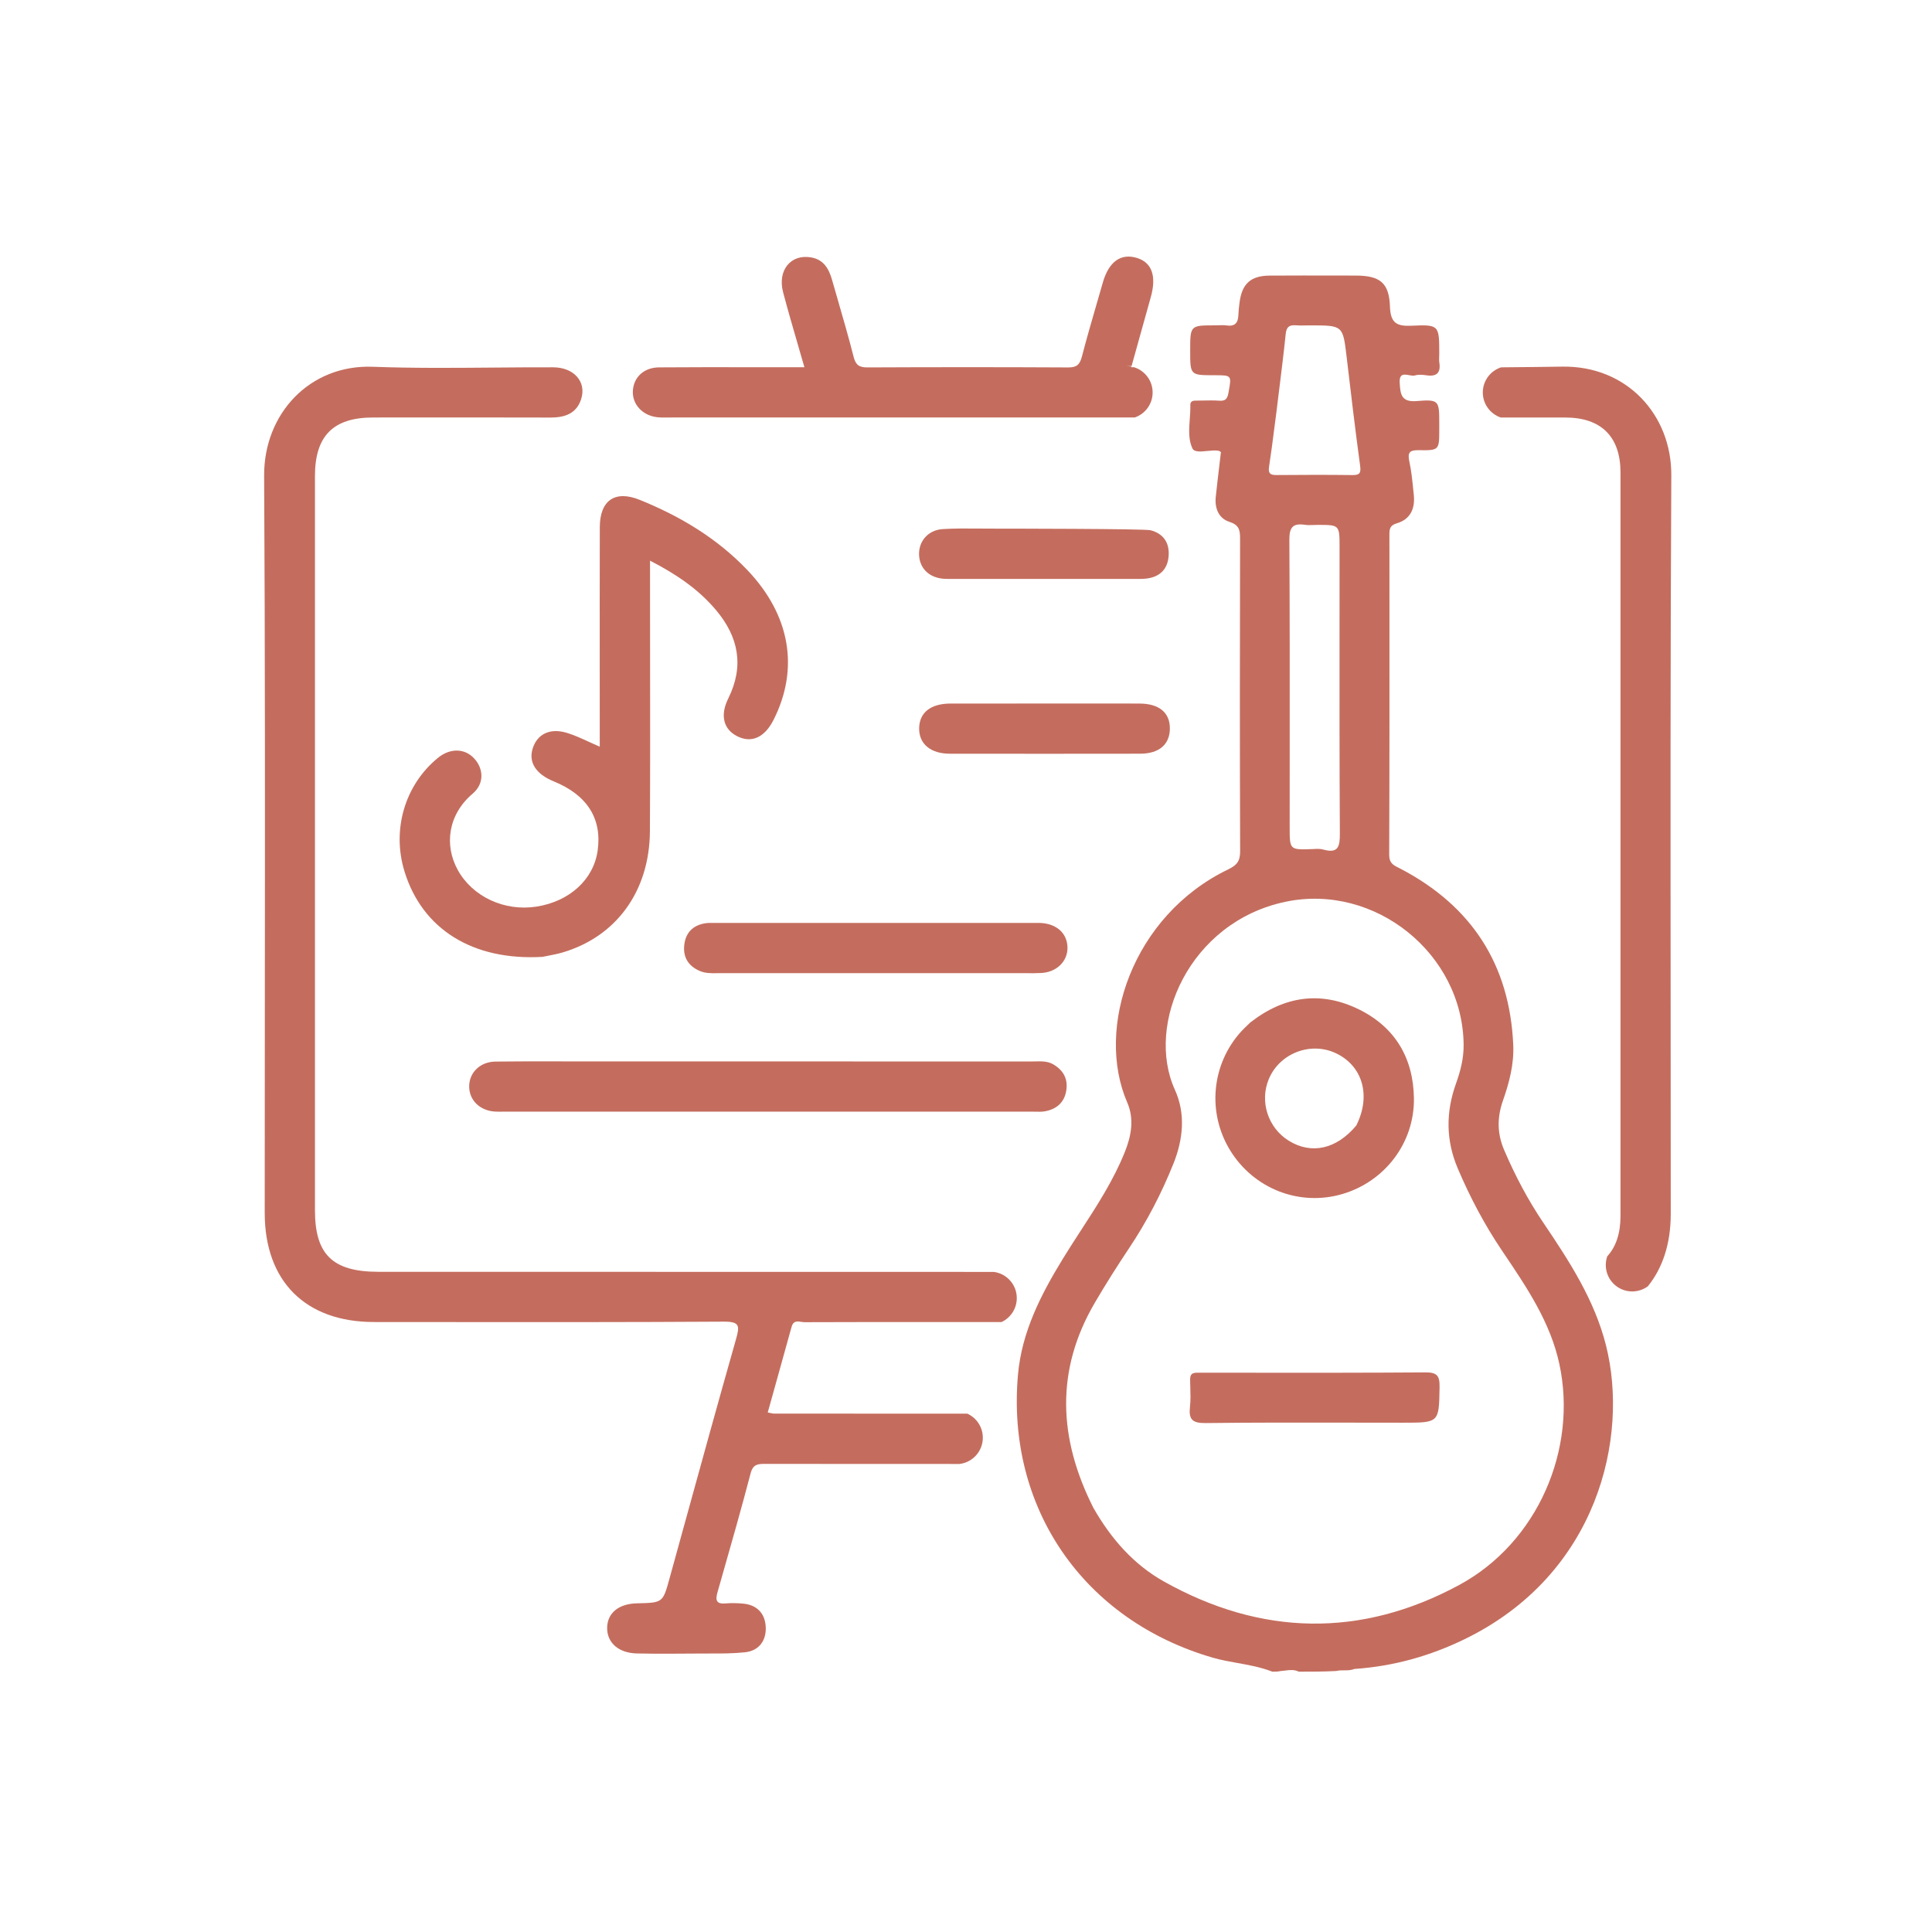 <svg width="512" height="512" viewBox="0 0 512 512" fill="none" xmlns="http://www.w3.org/2000/svg">
<path d="M300.532 97.323H299.792L299.841 97.147C299.395 97.057 298.933 97.01 298.459 97.01H299.879L301.408 91.522C302.001 89.393 302.588 87.287 303.172 85.193C303.774 83.032 304.374 80.883 304.975 78.734C306.53 73.179 305.274 69.585 301.339 68.369C297.022 67.035 293.835 69.338 292.239 74.934C292.138 75.29 292.036 75.646 291.934 76.001C291.733 76.702 291.531 77.402 291.329 78.102C291.094 78.913 290.859 79.724 290.624 80.534C289.28 85.17 287.936 89.806 286.722 94.476C286.176 96.575 285.387 97.387 283.118 97.375C265.379 97.281 247.64 97.288 229.902 97.368C227.731 97.377 226.784 96.777 226.222 94.574C224.912 89.44 223.439 84.348 221.967 79.255L221.966 79.25L221.965 79.249L221.949 79.193C221.47 77.536 220.991 75.879 220.518 74.22C219.682 71.293 218.35 68.815 214.966 68.216C209.586 67.264 205.987 71.605 207.533 77.464C208.725 81.984 210.031 86.475 211.373 91.09L211.374 91.094L211.375 91.098L211.376 91.1L211.377 91.102L211.378 91.107L211.381 91.118C211.974 93.157 212.574 95.221 213.175 97.323L208.324 97.323C205.151 97.323 201.978 97.32 198.804 97.317C190.752 97.308 182.7 97.299 174.648 97.36C170.609 97.391 167.898 99.995 167.714 103.609C167.536 107.1 170.208 110.079 174.075 110.555C175.096 110.68 176.135 110.664 177.172 110.647C177.524 110.642 177.877 110.636 178.228 110.636C203.913 110.637 229.599 110.637 255.284 110.637L300.719 110.638C303.476 109.698 305.459 107.086 305.459 104.01C305.459 100.866 303.386 98.206 300.532 97.323Z" fill="#C46D5E"/>
<path d="M442.766 321.773C442.765 329.572 440.612 336.075 436.684 340.896C434.25 342.678 430.842 342.737 428.317 340.819C425.836 338.934 424.965 335.717 425.943 332.927C428.244 330.435 429.449 326.848 429.45 322.283C429.459 256.593 429.46 190.904 429.449 125.214C429.447 115.728 424.34 110.647 414.792 110.646L397.716 110.643C394.95 109.708 392.959 107.092 392.959 104.01C392.959 100.896 394.993 98.257 397.806 97.348C403.215 97.304 408.624 97.243 414.033 97.16C431.119 96.9 442.999 109.914 442.914 125.952C442.663 172.983 442.701 220.015 442.739 267.047L442.739 267.453C442.754 285.56 442.768 303.666 442.766 321.773Z" fill="#C46D5E"/>
<path d="M143.764 253.579C125.254 254.637 111.879 246.238 107.182 230.894C103.804 219.862 107.294 208.02 116.034 200.86C119.289 198.192 123.177 198.265 125.704 201.04C128.198 203.779 128.349 207.714 125.273 210.317C118.746 215.842 117.672 223.935 121.302 230.534C125.203 237.627 133.674 241.589 142.171 240.262C150.972 238.887 157.336 233.044 158.394 225.366C159.559 216.918 155.59 210.678 146.762 207.079C142.014 205.143 140.017 202.032 141.164 198.36C142.353 194.554 145.725 192.847 150.21 194.208C152.157 194.799 154.023 195.655 156.021 196.572C156.957 197.002 157.922 197.445 158.939 197.88V193.331C158.939 188.215 158.936 183.098 158.934 177.982C158.929 165.217 158.923 152.452 158.954 139.687C158.971 132.577 163.019 129.828 169.526 132.463C180.286 136.819 190.087 142.677 198.145 151.167C209.428 163.056 211.857 177.211 204.99 190.792C202.62 195.479 199.12 197.03 195.311 195.082C191.745 193.258 190.771 189.586 192.99 185.118C197.268 176.506 195.735 168.766 189.732 161.656C185.117 156.191 179.347 152.228 172.266 148.582V153.331C172.265 160.017 172.273 166.702 172.281 173.388V173.391C172.3 189.022 172.319 204.653 172.232 220.283C172.142 236.191 163.283 248.274 148.989 252.442C147.845 252.776 146.669 253.005 145.358 253.261L145.354 253.262C144.847 253.361 144.319 253.464 143.764 253.579Z" fill="#C46D5E"/>
<path d="M155.822 281.289L178.395 281.289C211.686 281.289 235.527 281.289 273.518 281.297C273.835 281.297 274.153 281.29 274.471 281.283C276.082 281.247 277.696 281.211 279.194 282.102C281.861 283.69 283.073 285.986 282.564 289.061C282.05 292.172 280.019 293.901 277.041 294.486C276.152 294.661 275.22 294.636 274.292 294.611L274.277 294.61L274.168 294.608L273.934 294.602C273.725 294.597 273.516 294.593 273.309 294.593C221.152 294.597 188.827 294.596 137.563 294.596H133.993C133.723 294.596 133.453 294.599 133.183 294.603L133.157 294.603C132.824 294.608 132.49 294.612 132.158 294.61C131.799 294.608 131.44 294.599 131.083 294.574C127.172 294.302 124.403 291.601 124.337 288.037C124.268 284.334 127.162 281.382 131.293 281.327C136.947 281.251 142.603 281.264 148.404 281.278H148.555C150.949 281.284 153.368 281.29 155.822 281.289Z" fill="#C46D5E"/>
<path d="M259.467 140.072C260.93 140.085 262.42 140.098 263.947 140.092H263.955C265.712 140.093 303.318 140.112 304.891 140.517C308.298 141.395 309.947 143.814 309.704 147.295C309.459 150.79 307.439 152.838 303.961 153.309C302.98 153.442 301.978 153.433 300.979 153.424L300.635 153.421L300.517 153.42L300.365 153.419L252.992 153.422C252.764 153.422 252.535 153.424 252.307 153.426H252.306C251.564 153.431 250.822 153.437 250.084 153.381C246.266 153.092 243.751 150.671 243.567 147.157C243.378 143.53 245.879 140.469 249.822 140.216C252.98 140.014 256.153 140.042 259.465 140.072H259.467Z" fill="#C46D5E"/>
<path d="M274.758 257.903H273.587C274.097 257.893 274.766 257.88 275.627 257.865C280 257.784 283.041 254.716 282.892 250.945C282.745 247.216 279.899 244.735 275.59 244.587C275.3 244.577 275.01 244.579 274.719 244.581L274.552 244.583L274.343 244.583L262.783 244.583C235.471 244.583 220.564 244.583 189.47 244.586C189.309 244.586 189.148 244.584 188.987 244.583L188.955 244.583C188.292 244.575 187.627 244.568 186.979 244.666C183.696 245.162 181.721 247.109 181.343 250.376C180.968 253.617 182.354 255.977 185.431 257.308C186.903 257.945 188.419 257.924 189.938 257.904L190.257 257.9C190.423 257.898 190.589 257.896 190.755 257.896C213.337 257.904 235.919 257.904 258.721 257.903L273.587 257.903C270.992 257.953 272.518 257.933 273.73 257.916L273.737 257.916L274.238 257.909C274.508 257.906 274.709 257.903 274.758 257.903Z" fill="#C46D5E"/>
<path d="M301.959 186.441C301.959 186.441 294.476 186.429 298.958 186.441L301.959 186.441Z" fill="#C46D5E"/>
<path d="M301.959 186.449L298.958 186.441L285.902 186.44C274.877 186.439 266.559 186.438 251.945 186.446C246.658 186.45 243.658 188.815 243.584 192.953C243.509 197.112 246.58 199.739 251.713 199.742C256.876 199.745 260.858 199.748 264.049 199.75L272.995 199.756C274.43 199.757 275.679 199.757 276.927 199.757L280.844 199.756C283.34 199.755 286.402 199.752 291.015 199.748L291.244 199.748L302.142 199.739C307.154 199.735 309.956 197.325 310.026 193.185C310.098 188.889 307.235 186.462 301.959 186.449Z" fill="#C46D5E"/>
<path d="M100.186 337.041L143.736 337.048C183.693 337.054 223.543 337.06 263.364 337.068C266.803 337.512 269.459 340.451 269.459 344.01C269.459 346.82 267.804 349.244 265.415 350.358C264.52 350.357 263.623 350.356 262.724 350.355C262.024 350.355 261.322 350.354 260.619 350.354C257.497 350.354 254.391 350.354 251.298 350.353L251.005 350.353C238.269 350.349 225.745 350.346 213.222 350.397C212.956 350.398 212.664 350.353 212.364 350.306C211.342 350.147 210.235 349.975 209.788 351.592C208.275 357.071 206.747 362.546 205.211 368.048L205.19 368.122L205.173 368.185C204.604 370.224 204.034 372.266 203.463 374.313C203.771 374.373 204.02 374.43 204.232 374.479C204.469 374.533 204.659 374.577 204.833 374.601C204.929 374.614 205.019 374.622 205.11 374.622C213.775 374.626 222.439 374.627 231.104 374.628H231.399C239.716 374.629 248.032 374.63 256.349 374.633C258.773 375.733 260.459 378.175 260.459 381.01C260.459 384.61 257.742 387.575 254.247 387.967C237.477 387.968 220.707 387.957 203.937 387.947L202.82 387.946C200.913 387.945 199.566 387.97 198.919 390.445C196.481 399.774 193.831 409.049 191.182 418.322L191.135 418.487C190.801 419.654 190.468 420.821 190.135 421.988C189.537 424.084 189.839 425.147 192.313 424.924C193.823 424.787 195.366 424.837 196.88 424.968C200.645 425.293 202.764 427.624 202.93 431.173C203.097 434.732 201.175 437.462 197.466 437.867C194.379 438.204 191.252 438.201 188.129 438.197C187.233 438.196 186.336 438.195 185.442 438.202L184.994 438.206H184.983C179.593 438.248 174.2 438.291 168.812 438.184C163.97 438.087 160.9 435.378 160.899 431.475C160.898 427.514 163.92 425 168.811 424.896C175.65 424.749 175.652 424.745 177.415 418.361L177.429 418.313C177.844 416.811 178.258 415.309 178.673 413.807C179.546 410.643 180.418 407.48 181.29 404.316L181.299 404.283L181.302 404.274L181.302 404.271C185.849 387.774 190.396 371.277 195.074 354.816C196.061 351.341 196.025 350.224 191.806 350.251C166.853 350.407 141.898 350.386 116.943 350.364L116.723 350.364C110.847 350.359 104.97 350.354 99.094 350.351C80.956 350.343 70.155 339.544 70.154 321.442C70.153 303.514 70.168 285.586 70.184 267.658V267.649C70.225 220.445 70.267 173.241 70.001 126.039C69.909 109.725 82.012 96.569 98.797 97.195C109.424 97.592 120.068 97.503 130.713 97.413C136.01 97.369 141.308 97.325 146.604 97.34C152.079 97.356 155.462 101.161 154.027 105.722C152.792 109.644 149.636 110.668 145.839 110.657C132.685 110.62 119.531 110.629 106.377 110.637H106.287C103.811 110.638 101.335 110.64 98.859 110.641C88.308 110.646 83.468 115.523 83.467 126.145C83.465 182.006 83.466 237.867 83.466 293.728L83.466 320.718C83.466 332.396 88.08 337.009 100.186 337.041Z" fill="#C46D5E"/>
<path d="M332.692 363.786L333.028 363.787H333.067C348.043 363.797 362.875 363.808 377.707 363.7C380.767 363.678 381.553 364.512 381.501 367.533L381.495 367.903C381.341 377.028 381.341 377.031 371.834 377.031C367.276 377.031 362.717 377.023 358.159 377.015C345.257 376.992 332.356 376.97 319.456 377.127C315.899 377.171 314.986 376.077 315.356 372.8C315.547 371.12 315.495 369.41 315.444 367.703C315.435 367.395 315.425 367.087 315.418 366.78C315.41 366.471 315.403 366.162 315.4 365.854C315.387 364.747 315.431 363.749 317.274 363.781C322.434 363.779 327.572 363.783 332.692 363.786Z" fill="#C46D5E"/>
<path fill-rule="evenodd" clip-rule="evenodd" d="M331.339 270.97C340.396 263.903 350.093 262.58 360.09 267.481C369.672 272.178 374.58 280.363 374.704 291.112C374.841 302.85 367.031 313.107 355.734 316.431C344.376 319.773 332.266 315.059 326.002 304.857C319.857 294.848 321.05 282.001 328.943 273.336C329.44 272.792 329.973 272.281 330.58 271.7L330.87 271.423C330.977 271.321 331.085 271.216 331.197 271.108L331.339 270.97ZM359.432 298.265C354.181 304.556 347.572 305.993 341.615 302.352C336.018 298.932 333.733 291.881 336.278 285.89C339.159 279.109 347.327 275.975 353.984 279.096C361.086 282.425 363.423 290.32 359.432 298.265Z" fill="#C46D5E"/>
<path fill-rule="evenodd" clip-rule="evenodd" d="M327.942 440.712C331.016 441.264 334.124 441.821 337.183 443.01C338.052 443.01 338.631 443.01 339.421 442.841C339.83 442.817 340.229 442.764 340.625 442.712C341.791 442.559 342.925 442.409 344.199 443.01C347.663 443.01 350.77 443.01 354.126 442.833C354.853 442.651 355.544 442.654 356.235 442.657C357.11 442.66 357.985 442.663 358.935 442.293C369.39 441.57 378.99 438.839 388.079 434.428C423.526 417.227 431.73 380.85 425.608 356.549C422.57 344.491 415.874 334.212 409.024 324.073C404.904 317.975 401.509 311.526 398.611 304.759C396.714 300.33 396.749 296.065 398.309 291.635C399.985 286.873 401.251 282.007 401.026 276.901C400.084 255.583 389.986 240.118 371.217 230.257L371.159 230.226C371.076 230.183 370.994 230.141 370.912 230.1C370.824 230.056 370.736 230.012 370.649 229.969L370.647 229.969L370.646 229.968C369.298 229.301 368.144 228.729 368.152 226.564C368.24 202.317 368.227 178.069 368.215 153.822L368.209 141.798C368.208 140.317 368.238 139.247 370.159 138.688C373.77 137.638 375.053 134.772 374.67 131.151C374.62 130.678 374.572 130.204 374.524 129.73L374.518 129.672V129.671C374.269 127.211 374.02 124.744 373.498 122.341C372.971 119.913 373.524 119.258 376.034 119.302C381.416 119.396 381.418 119.249 381.418 113.791V112.243C381.418 106.167 381.387 105.789 375.402 106.286C371.287 106.627 371.132 104.35 370.948 101.662L370.939 101.529C370.76 98.933 372.097 99.178 373.412 99.419C373.987 99.525 374.559 99.63 374.997 99.495C375.937 99.206 377.056 99.318 378.064 99.464C380.772 99.856 381.851 98.779 381.436 96.072C381.357 95.553 381.378 95.019 381.399 94.485C381.409 94.24 381.418 93.996 381.418 93.752C381.418 86.222 381.407 85.972 374.106 86.321C370.083 86.513 368.503 85.568 368.354 81.239C368.134 74.899 365.67 73.034 359.223 73.027C357.616 73.025 356.01 73.022 354.404 73.02C348.42 73.01 342.435 73 336.451 73.038C331.476 73.07 329.153 75.177 328.502 80.087C328.35 81.237 328.221 82.396 328.18 83.554C328.106 85.623 327.196 86.559 325.052 86.247C324.358 86.146 323.646 86.172 322.934 86.198C322.724 86.206 322.513 86.213 322.303 86.218C322.191 86.22 322.079 86.222 321.968 86.222C318.716 86.222 317.078 86.222 316.252 87.043C315.413 87.878 315.413 89.56 315.413 92.95V92.952C315.412 96.207 315.412 97.829 316.22 98.636C317.022 99.438 318.62 99.439 321.803 99.44L321.858 99.441C324.15 99.442 325.285 99.442 325.745 100.001C326.197 100.55 326 101.635 325.611 103.784L325.557 104.081C325.27 105.668 324.794 106.299 323.156 106.187C321.71 106.088 320.255 106.114 318.801 106.141L318.766 106.142C318.3 106.15 317.834 106.158 317.369 106.163L317.317 106.163L317.228 106.163H317.159C316.322 106.161 315.412 106.16 315.446 107.402C315.479 108.611 315.388 109.851 315.298 111.089C315.101 113.785 314.905 116.47 315.987 118.804C316.474 119.857 318.139 119.691 319.899 119.516C320.94 119.413 322.014 119.306 322.898 119.446C323.054 119.471 323.198 119.568 323.346 119.667C323.416 119.714 323.487 119.762 323.56 119.802C323.421 120.995 323.279 122.186 323.137 123.378L323.137 123.381C322.807 126.152 322.477 128.924 322.189 131.7C321.876 134.704 322.968 137.374 325.789 138.286C328.358 139.116 328.639 140.433 328.633 142.73C328.563 170.34 328.549 197.951 328.65 225.56C328.659 228.14 327.857 229.252 325.52 230.378C299.976 242.684 290.224 272.515 298.716 292.138C300.585 296.455 299.875 300.84 298.107 305.254C295.102 312.756 290.757 319.446 286.411 326.138L286.405 326.146C284.807 328.607 283.208 331.069 281.675 333.572C275.861 343.068 270.79 352.943 269.779 364.246C266.61 399.687 287.234 429.41 321.418 439.307C323.555 439.926 325.74 440.318 327.942 440.712ZM290.14 345.238C279.646 363.163 280.485 381.237 289.773 399.624C294.478 407.842 300.438 414.616 308.441 419.106C334.3 433.613 360.777 434.055 386.705 420.036C407.525 408.78 418.114 384.005 413.238 361.436C410.86 350.433 404.663 341.244 398.504 332.113L397.996 331.36C393.38 324.511 389.568 317.275 386.334 309.677C383.134 302.16 383.146 294.701 385.867 287.115C387.044 283.833 387.903 280.494 387.877 276.952C387.695 252.716 364.342 234.005 340.666 238.98C315.153 244.34 303.464 271.455 311.366 288.822C314.203 295.059 313.593 301.849 310.965 308.4C307.79 316.312 303.896 323.792 299.162 330.872C296.02 335.571 292.996 340.36 290.14 345.238ZM354.989 163.524V163.578C354.976 182.774 354.964 201.809 355.074 220.843C355.094 224.352 354.671 226.266 350.634 225.129C349.867 224.913 349.017 224.956 348.183 224.999C348.049 225.006 347.916 225.012 347.783 225.018C347.711 225.021 347.638 225.024 347.566 225.026L347.541 225.027C341.777 225.209 341.776 225.209 341.776 219.168C341.776 213.118 341.78 207.069 341.783 201.019C341.795 181.686 341.806 162.353 341.696 143.021C341.677 139.721 342.65 138.618 345.786 139.076C346.563 139.19 347.361 139.16 348.158 139.13H348.16C348.525 139.116 348.889 139.102 349.251 139.102C352.085 139.101 353.521 139.101 354.249 139.821C354.996 140.56 354.996 142.059 354.996 145.096V145.097C354.996 151.259 354.993 157.4 354.989 163.524ZM338.78 105.01C338.713 105.554 338.645 106.099 338.578 106.646C338.474 107.485 338.371 108.328 338.268 109.177C338.075 110.632 337.892 112.059 337.712 113.466C337.264 116.962 336.831 120.333 336.314 123.691C336.038 125.49 336.657 125.909 338.321 125.893C345.007 125.829 351.694 125.819 358.38 125.897C360.282 125.92 360.716 125.416 360.448 123.439C359.147 113.867 358.011 104.271 356.881 94.675L356.868 94.566C355.886 86.235 355.886 86.231 347.274 86.231C347.184 86.231 347.095 86.231 347.005 86.232L346.817 86.233C346.572 86.236 346.327 86.241 346.082 86.246C345.192 86.263 344.302 86.28 343.418 86.211C341.706 86.079 340.921 86.598 340.726 88.493C340.215 93.457 339.6 98.409 338.968 103.497L338.78 105.01Z" fill="#C46D5E"/>
</svg>
